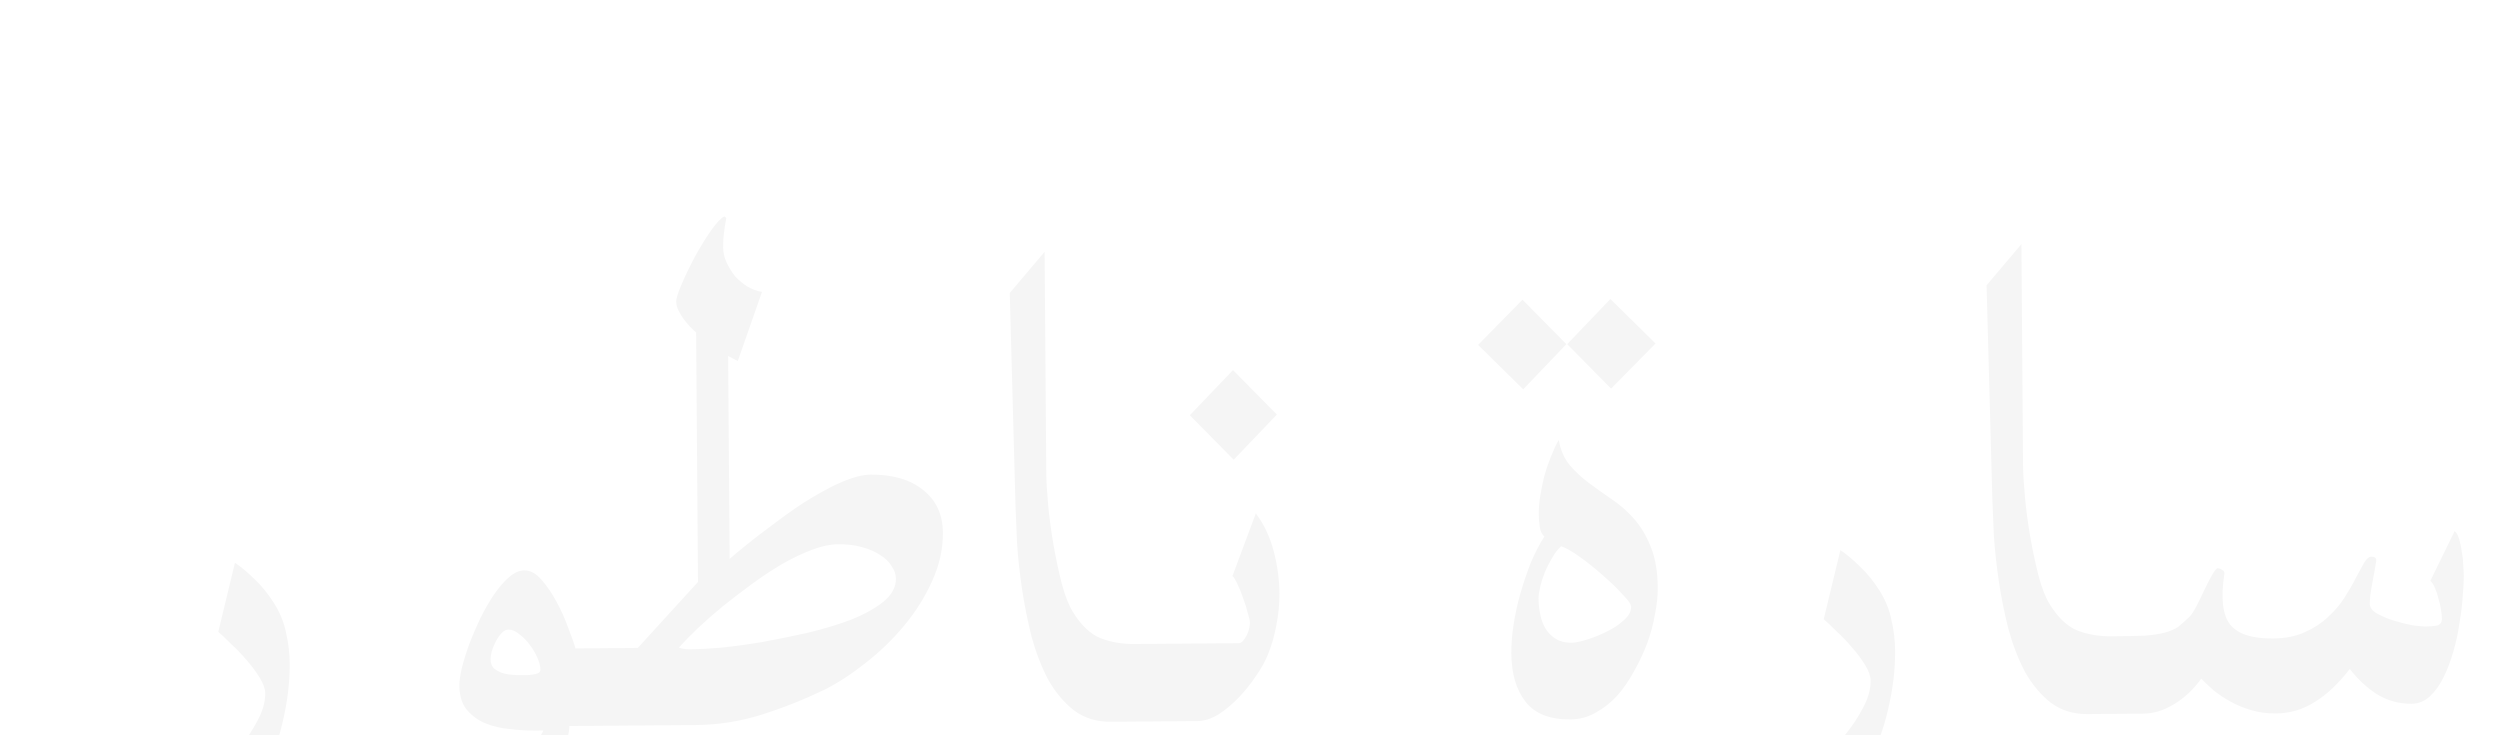 <svg width="51" height="15" viewBox="0 0 51 15" fill="none" xmlns="http://www.w3.org/2000/svg">
<g filter="url(#filter0_i_6_10)">
<path d="M0.66 13.147C0.671 13.147 0.677 13.133 0.677 13.103C0.671 13.08 0.677 13.068 0.694 13.068C0.773 13.097 0.862 13.119 0.959 13.136C1.056 13.153 1.181 13.161 1.335 13.159C1.517 13.158 1.719 13.136 1.94 13.093C2.162 13.05 2.389 12.987 2.622 12.903C2.855 12.819 3.087 12.715 3.32 12.59C3.552 12.465 3.77 12.317 3.974 12.146C4.098 12.039 4.243 11.909 4.406 11.755C4.576 11.608 4.734 11.442 4.881 11.259C5.028 11.082 5.151 10.897 5.252 10.703C5.359 10.509 5.412 10.321 5.411 10.139C5.41 10.051 5.372 9.946 5.297 9.824C5.222 9.701 5.133 9.582 5.03 9.465C4.926 9.343 4.82 9.233 4.711 9.134C4.608 9.029 4.522 8.948 4.453 8.89L4.793 7.481C4.925 7.568 5.059 7.681 5.197 7.82C5.34 7.954 5.472 8.117 5.593 8.309C5.714 8.502 5.795 8.703 5.837 8.914C5.884 9.119 5.908 9.326 5.91 9.537C5.913 9.918 5.864 10.317 5.765 10.734C5.671 11.151 5.493 11.627 5.229 12.162C4.971 12.697 4.659 13.119 4.291 13.426C3.929 13.74 3.506 13.898 3.022 13.902C2.846 13.903 2.649 13.884 2.433 13.845C2.222 13.812 2.008 13.761 1.791 13.692C1.574 13.623 1.366 13.543 1.166 13.451C0.966 13.359 0.797 13.258 0.66 13.147ZM6.207 12.796C6.697 12.88 7.193 12.92 7.694 12.916C8.456 12.91 9.118 12.749 9.68 12.435C10.246 12.12 10.715 11.609 11.086 10.903L10.915 10.904C10.755 10.905 10.585 10.895 10.402 10.873C10.22 10.857 10.052 10.817 9.898 10.754C9.749 10.691 9.623 10.598 9.52 10.476C9.422 10.354 9.373 10.19 9.371 9.985C9.37 9.897 9.387 9.78 9.42 9.633C9.458 9.48 9.508 9.319 9.57 9.148C9.637 8.972 9.712 8.796 9.796 8.619C9.886 8.437 9.979 8.275 10.075 8.133C10.176 7.986 10.277 7.868 10.379 7.779C10.487 7.685 10.592 7.637 10.694 7.636C10.819 7.635 10.937 7.699 11.046 7.827C11.16 7.955 11.264 8.107 11.356 8.282C11.449 8.451 11.527 8.626 11.591 8.807C11.66 8.982 11.71 9.123 11.739 9.228L13.003 9.218C13.151 9.217 13.259 9.298 13.329 9.461C13.404 9.619 13.442 9.8 13.444 10.005C13.445 10.21 13.41 10.395 13.337 10.56C13.27 10.719 13.162 10.799 13.014 10.8L11.614 10.811C11.615 10.881 11.604 10.954 11.582 11.031C11.565 11.113 11.543 11.195 11.515 11.277C11.487 11.36 11.457 11.436 11.423 11.507C11.395 11.583 11.367 11.651 11.339 11.71C11.222 11.957 11.072 12.21 10.892 12.469C10.712 12.734 10.509 12.976 10.283 13.194C10.063 13.419 9.819 13.602 9.553 13.745C9.286 13.888 9.008 13.96 8.718 13.963C8.2 13.967 7.732 13.88 7.315 13.701C6.899 13.529 6.529 13.227 6.207 12.796ZM10.37 8.843C10.325 8.843 10.279 8.867 10.234 8.914C10.189 8.962 10.149 9.018 10.116 9.082C10.082 9.147 10.054 9.215 10.032 9.285C10.015 9.35 10.007 9.406 10.008 9.452C10.008 9.523 10.028 9.581 10.069 9.628C10.114 9.668 10.169 9.7 10.232 9.723C10.3 9.746 10.368 9.76 10.437 9.765C10.511 9.771 10.573 9.773 10.625 9.773C10.653 9.773 10.69 9.772 10.736 9.772C10.781 9.772 10.824 9.768 10.864 9.762C10.909 9.756 10.946 9.747 10.974 9.735C11.008 9.717 11.025 9.693 11.025 9.664C11.025 9.594 11.004 9.512 10.963 9.418C10.923 9.325 10.871 9.238 10.808 9.156C10.745 9.069 10.673 8.996 10.593 8.938C10.518 8.874 10.444 8.842 10.37 8.843ZM13.011 9.218L14.239 7.872L14.201 2.783C14.161 2.749 14.118 2.708 14.072 2.661C14.027 2.609 13.983 2.557 13.943 2.504C13.903 2.446 13.868 2.388 13.839 2.329C13.81 2.271 13.796 2.212 13.795 2.154C13.795 2.083 13.834 1.96 13.912 1.784C13.991 1.601 14.08 1.416 14.181 1.228C14.288 1.034 14.395 0.86 14.502 0.707C14.615 0.548 14.702 0.453 14.764 0.423C14.776 0.412 14.787 0.414 14.799 0.432L14.816 0.449C14.794 0.567 14.778 0.672 14.767 0.766C14.756 0.854 14.751 0.948 14.752 1.048C14.753 1.153 14.776 1.255 14.823 1.355C14.869 1.454 14.927 1.547 14.995 1.635C15.07 1.716 15.153 1.786 15.245 1.844C15.342 1.901 15.442 1.939 15.544 1.955L15.051 3.366L14.854 3.262L14.885 7.401C14.986 7.313 15.111 7.209 15.258 7.091C15.405 6.972 15.564 6.851 15.733 6.727C15.903 6.596 16.079 6.469 16.26 6.344C16.447 6.22 16.628 6.11 16.804 6.015C16.985 5.914 17.158 5.833 17.323 5.774C17.488 5.714 17.633 5.683 17.758 5.682C18.213 5.679 18.573 5.784 18.836 5.999C19.099 6.208 19.232 6.497 19.235 6.866C19.238 7.2 19.163 7.532 19.012 7.861C18.866 8.184 18.675 8.488 18.438 8.771C18.207 9.048 17.947 9.299 17.658 9.524C17.375 9.749 17.098 9.93 16.826 10.067C16.406 10.269 15.977 10.44 15.54 10.578C15.103 10.716 14.654 10.787 14.193 10.791L12.348 10.805C12.223 10.806 12.132 10.728 12.073 10.57C12.01 10.406 11.977 10.222 11.976 10.017C11.974 9.812 12.004 9.63 12.065 9.471C12.121 9.307 12.211 9.224 12.337 9.223L13.011 9.218ZM13.848 9.211C13.894 9.228 13.953 9.24 14.027 9.245C14.101 9.244 14.147 9.244 14.164 9.244C14.278 9.243 14.457 9.233 14.702 9.213C14.952 9.188 15.228 9.151 15.529 9.101C15.836 9.046 16.152 8.982 16.476 8.909C16.805 8.83 17.103 8.74 17.37 8.639C17.637 8.531 17.855 8.409 18.025 8.273C18.194 8.131 18.279 7.975 18.277 7.805C18.277 7.717 18.247 7.633 18.19 7.551C18.138 7.463 18.061 7.388 17.958 7.324C17.855 7.255 17.729 7.2 17.581 7.16C17.438 7.12 17.276 7.101 17.094 7.103C16.94 7.104 16.767 7.14 16.574 7.212C16.381 7.284 16.179 7.379 15.97 7.498C15.766 7.617 15.559 7.753 15.349 7.907C15.146 8.055 14.947 8.206 14.755 8.36C14.569 8.514 14.396 8.665 14.238 8.813C14.085 8.96 13.955 9.093 13.848 9.211ZM22.654 10.724C22.369 10.726 22.121 10.649 21.909 10.492C21.703 10.33 21.528 10.12 21.383 9.864C21.245 9.601 21.132 9.309 21.044 8.987C20.962 8.66 20.897 8.335 20.849 8.013C20.801 7.686 20.767 7.375 20.748 7.083C20.734 6.79 20.724 6.544 20.717 6.344L20.599 1.977L21.31 1.137L21.344 5.654C21.345 5.818 21.358 6.035 21.383 6.304C21.407 6.568 21.444 6.837 21.491 7.112C21.539 7.387 21.595 7.65 21.659 7.902C21.724 8.147 21.799 8.34 21.885 8.48C22.052 8.754 22.242 8.934 22.453 9.02C22.664 9.101 22.895 9.14 23.145 9.138L23.675 9.134C23.755 9.133 23.823 9.156 23.88 9.202C23.943 9.243 23.995 9.301 24.035 9.377C24.081 9.447 24.113 9.529 24.131 9.622C24.154 9.716 24.167 9.815 24.167 9.921C24.168 10.026 24.157 10.126 24.135 10.22C24.119 10.314 24.088 10.399 24.043 10.476C24.004 10.546 23.953 10.605 23.891 10.653C23.834 10.694 23.766 10.715 23.687 10.716L22.654 10.724ZM25.271 9.121C25.3 9.121 25.328 9.106 25.356 9.077C25.385 9.041 25.41 9.003 25.432 8.962C25.455 8.915 25.472 8.868 25.483 8.821C25.494 8.774 25.499 8.736 25.499 8.706C25.498 8.665 25.484 8.598 25.454 8.504C25.431 8.405 25.399 8.303 25.358 8.198C25.323 8.092 25.286 7.999 25.245 7.917C25.205 7.83 25.17 7.774 25.142 7.751L25.619 6.473C25.785 6.694 25.907 6.951 25.983 7.243C26.059 7.53 26.098 7.817 26.101 8.104C26.102 8.321 26.081 8.538 26.037 8.755C25.999 8.972 25.938 9.18 25.854 9.38C25.803 9.504 25.725 9.642 25.618 9.795C25.517 9.948 25.401 10.093 25.271 10.229C25.141 10.364 25.003 10.48 24.855 10.575C24.708 10.664 24.566 10.709 24.429 10.71L23.14 10.72C23.072 10.721 23.012 10.698 22.96 10.651C22.903 10.605 22.857 10.544 22.822 10.468C22.788 10.392 22.761 10.307 22.744 10.213C22.726 10.114 22.716 10.011 22.716 9.906C22.714 9.701 22.747 9.522 22.814 9.369C22.881 9.216 22.986 9.139 23.128 9.138L25.271 9.121ZM25.167 5.378L24.272 4.471L25.153 3.55L26.048 4.457L25.167 5.378ZM31.798 4.974C31.834 5.179 31.909 5.351 32.024 5.491C32.139 5.625 32.27 5.747 32.419 5.857C32.568 5.967 32.722 6.077 32.883 6.187C33.049 6.297 33.2 6.431 33.338 6.588C33.476 6.745 33.588 6.934 33.675 7.156C33.768 7.378 33.816 7.659 33.818 7.999C33.819 8.157 33.801 8.333 33.762 8.527C33.73 8.721 33.677 8.917 33.605 9.117C33.532 9.311 33.442 9.502 33.336 9.69C33.234 9.879 33.119 10.047 32.989 10.194C32.859 10.336 32.712 10.451 32.548 10.54C32.389 10.63 32.219 10.675 32.037 10.676C31.616 10.68 31.31 10.559 31.12 10.314C30.931 10.07 30.834 9.742 30.831 9.332C30.83 9.145 30.846 8.945 30.878 8.734C30.911 8.523 30.957 8.312 31.018 8.1C31.079 7.889 31.149 7.683 31.227 7.483C31.311 7.283 31.404 7.104 31.505 6.945C31.454 6.899 31.422 6.831 31.41 6.744C31.398 6.656 31.391 6.571 31.391 6.489C31.39 6.372 31.4 6.246 31.422 6.111C31.444 5.976 31.471 5.841 31.505 5.706C31.543 5.571 31.588 5.441 31.638 5.318C31.689 5.189 31.742 5.074 31.798 4.974ZM32.059 9.112C32.133 9.111 32.238 9.09 32.374 9.048C32.511 9.006 32.644 8.952 32.775 8.886C32.911 8.821 33.027 8.744 33.123 8.655C33.225 8.566 33.275 8.475 33.275 8.381C33.274 8.329 33.217 8.244 33.102 8.128C32.993 8.006 32.861 7.878 32.706 7.744C32.557 7.611 32.403 7.486 32.242 7.37C32.082 7.254 31.951 7.179 31.848 7.144C31.78 7.204 31.718 7.283 31.662 7.383C31.606 7.477 31.555 7.577 31.511 7.683C31.471 7.783 31.441 7.88 31.419 7.974C31.397 8.068 31.386 8.147 31.386 8.212C31.387 8.323 31.399 8.434 31.423 8.545C31.447 8.656 31.484 8.753 31.536 8.835C31.588 8.916 31.657 8.983 31.743 9.035C31.828 9.087 31.934 9.113 32.059 9.112ZM32.866 3.928L31.971 3.021L32.852 2.1L33.773 3.007L32.866 3.928ZM31.073 3.942L30.153 3.036L31.059 2.114L31.954 3.021L31.073 3.942ZM33.411 12.889C33.422 12.889 33.428 12.874 33.427 12.845C33.422 12.822 33.427 12.81 33.444 12.81C33.524 12.838 33.612 12.861 33.709 12.878C33.806 12.895 33.932 12.903 34.085 12.902C34.267 12.9 34.469 12.878 34.691 12.835C34.913 12.792 35.14 12.729 35.373 12.645C35.605 12.561 35.838 12.457 36.07 12.332C36.303 12.207 36.521 12.059 36.724 11.887C36.849 11.781 36.993 11.651 37.157 11.497C37.327 11.35 37.485 11.184 37.632 11.001C37.778 10.824 37.902 10.639 38.003 10.445C38.11 10.251 38.162 10.063 38.161 9.881C38.16 9.793 38.123 9.688 38.048 9.565C37.973 9.443 37.884 9.324 37.78 9.207C37.677 9.085 37.571 8.974 37.462 8.876C37.359 8.771 37.273 8.69 37.204 8.632L37.544 7.223C37.675 7.31 37.81 7.423 37.947 7.562C38.091 7.696 38.223 7.859 38.344 8.051C38.465 8.244 38.546 8.445 38.587 8.656C38.635 8.861 38.659 9.068 38.66 9.279C38.663 9.66 38.615 10.059 38.516 10.476C38.422 10.893 38.243 11.369 37.98 11.904C37.722 12.439 37.409 12.861 37.041 13.168C36.679 13.482 36.257 13.64 35.773 13.644C35.596 13.645 35.4 13.627 35.183 13.587C34.972 13.554 34.758 13.503 34.542 13.434C34.325 13.365 34.117 13.285 33.917 13.193C33.717 13.101 33.548 12.999 33.411 12.889ZM42.581 10.567C42.296 10.569 42.048 10.492 41.836 10.335C41.63 10.173 41.455 9.963 41.31 9.707C41.172 9.444 41.059 9.152 40.971 8.83C40.889 8.503 40.824 8.178 40.776 7.856C40.728 7.529 40.694 7.218 40.675 6.926C40.661 6.633 40.651 6.387 40.644 6.187L40.526 1.82L41.237 0.98L41.27 5.497C41.272 5.661 41.285 5.878 41.31 6.147C41.334 6.411 41.37 6.68 41.418 6.955C41.466 7.23 41.522 7.493 41.586 7.745C41.651 7.99 41.726 8.183 41.812 8.323C41.98 8.597 42.169 8.777 42.38 8.863C42.591 8.944 42.822 8.983 43.072 8.981L43.602 8.977C43.681 8.976 43.75 8.999 43.807 9.045C43.87 9.086 43.922 9.144 43.962 9.22C44.008 9.29 44.04 9.372 44.058 9.465C44.081 9.559 44.094 9.658 44.094 9.764C44.095 9.869 44.084 9.969 44.062 10.063C44.046 10.157 44.015 10.242 43.97 10.319C43.931 10.389 43.88 10.448 43.818 10.496C43.761 10.537 43.693 10.558 43.614 10.559L42.581 10.567ZM43.067 10.563C42.925 10.57 42.819 10.495 42.749 10.337C42.674 10.174 42.636 9.989 42.634 9.784C42.634 9.679 42.641 9.579 42.658 9.485C42.674 9.391 42.702 9.306 42.741 9.23C42.775 9.153 42.82 9.094 42.877 9.053C42.927 9.005 42.987 8.982 43.055 8.981C43.351 8.979 43.585 8.974 43.755 8.967C43.926 8.954 44.065 8.932 44.173 8.902C44.281 8.872 44.369 8.833 44.437 8.786C44.505 8.732 44.584 8.661 44.675 8.573C44.709 8.537 44.754 8.467 44.81 8.361C44.866 8.255 44.919 8.146 44.969 8.034C45.025 7.917 45.079 7.814 45.129 7.725C45.18 7.637 45.217 7.593 45.239 7.593C45.268 7.592 45.299 7.604 45.334 7.627C45.368 7.644 45.382 7.671 45.377 7.706C45.301 8.199 45.34 8.544 45.495 8.742C45.651 8.934 45.942 9.029 46.368 9.025C46.619 9.023 46.835 8.981 47.017 8.897C47.204 8.814 47.362 8.71 47.492 8.586C47.628 8.462 47.741 8.329 47.831 8.188C47.921 8.046 47.997 7.914 48.059 7.79C48.126 7.667 48.182 7.564 48.227 7.481C48.278 7.399 48.326 7.357 48.371 7.357C48.451 7.356 48.485 7.388 48.474 7.453C48.453 7.582 48.425 7.735 48.392 7.911C48.359 8.081 48.343 8.219 48.344 8.324C48.345 8.394 48.394 8.459 48.491 8.516C48.594 8.574 48.711 8.623 48.842 8.663C48.973 8.703 49.099 8.734 49.218 8.757C49.344 8.773 49.432 8.781 49.483 8.781C49.569 8.78 49.645 8.774 49.714 8.762C49.782 8.743 49.816 8.696 49.815 8.62C49.815 8.567 49.808 8.506 49.796 8.436C49.785 8.36 49.767 8.284 49.743 8.208C49.726 8.132 49.703 8.061 49.674 7.997C49.645 7.927 49.613 7.878 49.579 7.849L50.075 6.834C50.115 6.869 50.147 6.927 50.17 7.009C50.194 7.091 50.211 7.179 50.223 7.272C50.241 7.366 50.25 7.457 50.251 7.544C50.257 7.632 50.261 7.703 50.261 7.755C50.262 7.861 50.254 7.999 50.239 8.169C50.228 8.333 50.207 8.512 50.174 8.705C50.147 8.899 50.106 9.092 50.05 9.286C49.995 9.48 49.928 9.656 49.849 9.815C49.771 9.974 49.678 10.104 49.571 10.204C49.463 10.305 49.338 10.355 49.196 10.357C48.94 10.359 48.703 10.293 48.486 10.16C48.274 10.021 48.091 9.85 47.936 9.646C47.71 9.94 47.473 10.165 47.223 10.319C46.98 10.474 46.716 10.552 46.431 10.554C46.249 10.556 46.081 10.533 45.927 10.488C45.773 10.442 45.633 10.385 45.507 10.315C45.381 10.246 45.267 10.171 45.164 10.089C45.066 10.002 44.98 9.921 44.906 9.845C44.743 10.069 44.556 10.244 44.346 10.368C44.142 10.493 43.935 10.556 43.724 10.558L43.067 10.563Z" fill="#F5F5F5"/>
</g>
<defs>
<filter id="filter0_i_6_10" x="0.66" y="0.416" width="49.601" height="17.547" filterUnits="userSpaceOnUse" color-interpolation-filters="sRGB">
<feFlood flood-opacity="0" result="BackgroundImageFix"/>
<feBlend mode="normal" in="SourceGraphic" in2="BackgroundImageFix" result="shape"/>
<feColorMatrix in="SourceAlpha" type="matrix" values="0 0 0 0 0 0 0 0 0 0 0 0 0 0 0 0 0 0 127 0" result="hardAlpha"/>
<feOffset dy="4"/>
<feGaussianBlur stdDeviation="2"/>
<feComposite in2="hardAlpha" operator="arithmetic" k2="-1" k3="1"/>
<feColorMatrix type="matrix" values="0 0 0 0 0 0 0 0 0 0 0 0 0 0 0 0 0 0 0.25 0"/>
<feBlend mode="normal" in2="shape" result="effect1_innerShadow_6_10"/>
</filter>
</defs>
</svg>
